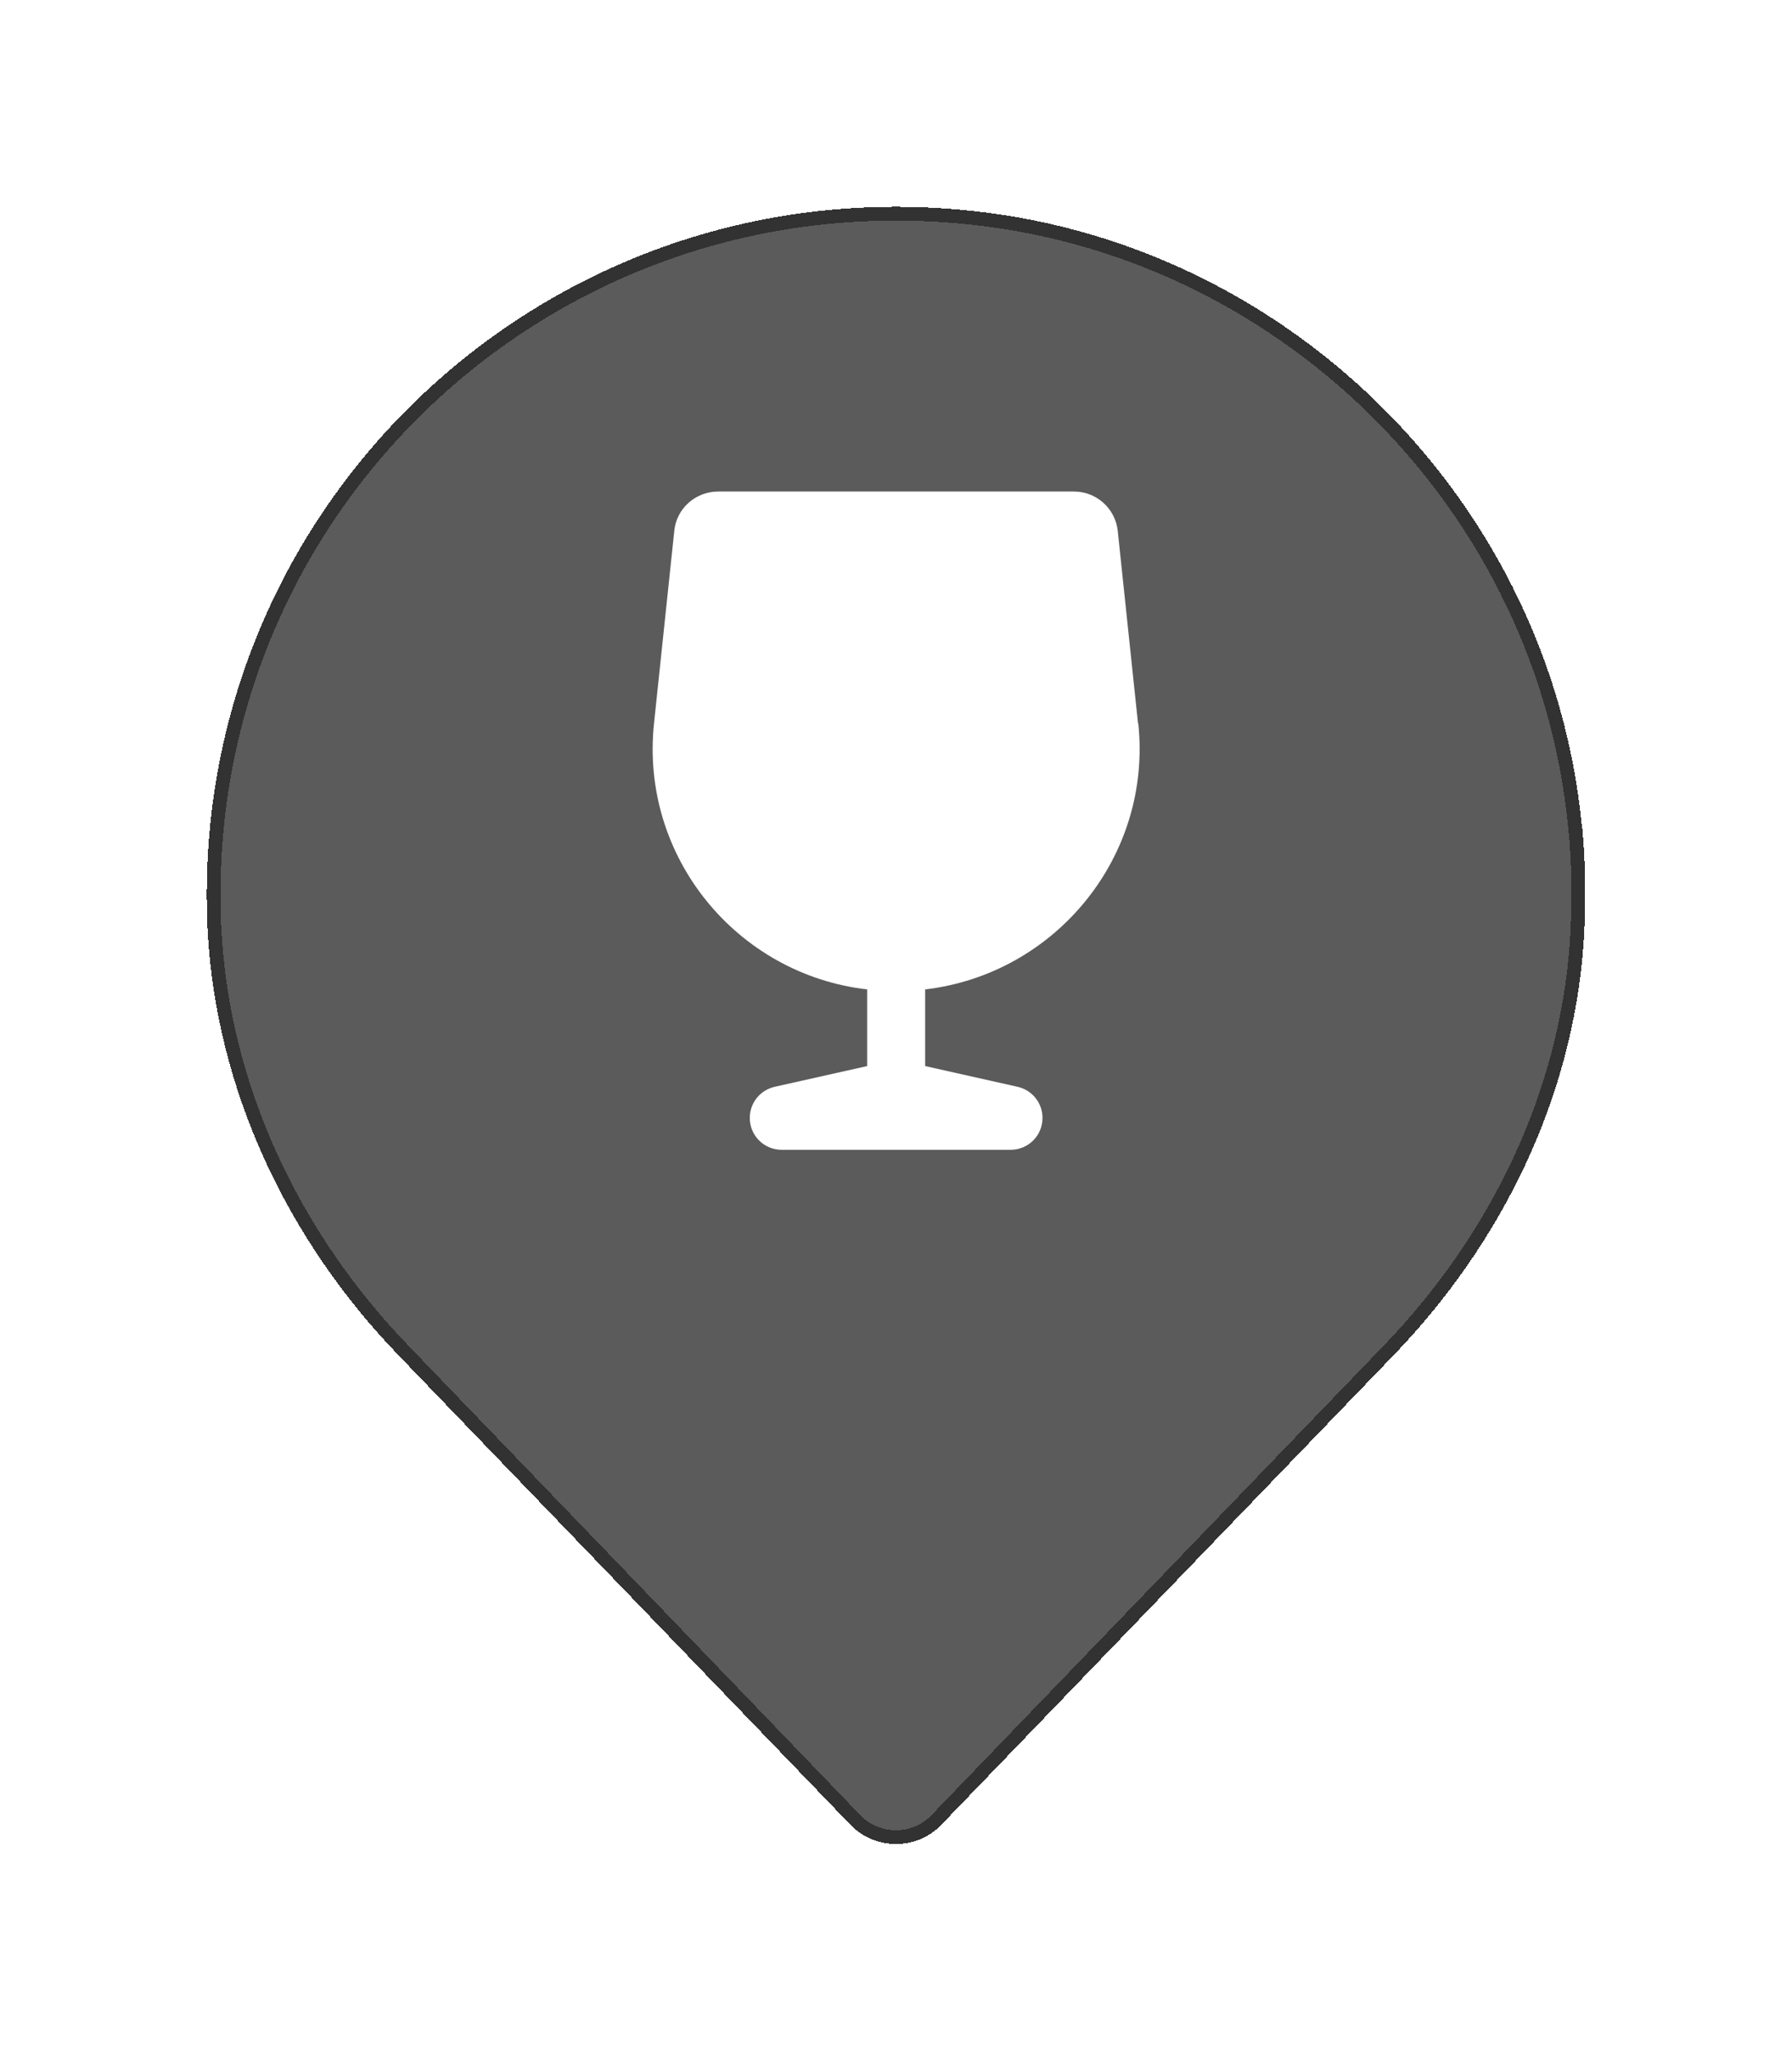 <svg width="130" height="149" viewBox="0 0 130 149" fill="none" xmlns="http://www.w3.org/2000/svg">
<g filter="url(#filter0_d_275_9383)">
<path d="M114.765 55.816H114.745C112.463 32.665 93.887 13.867 70.688 11.315C40.522 7.991 15 31.438 15 60.842C15 61.712 15 62.563 15.059 63.414C15.655 75.009 20.835 85.932 28.912 94.302L61.697 128.355C63.503 130.215 66.5 130.215 68.286 128.355L101.111 94.282C108.95 86.149 114.11 75.623 114.884 64.344C115.063 61.574 115.043 58.724 114.765 55.836V55.816Z" fill="#323232" fill-opacity="0.8" shape-rendering="crispEdges"/>
<path d="M114.248 55.865L114.292 56.316H114.307C114.544 59.028 114.554 61.704 114.385 64.311C113.62 75.458 108.519 85.877 100.751 93.935L100.751 93.935L67.926 128.008L67.926 128.009C66.338 129.662 63.668 129.666 62.057 128.008C62.057 128.007 62.056 128.007 62.056 128.007L29.272 93.955L29.272 93.954C21.269 85.662 16.147 74.851 15.559 63.388L15.559 63.388L15.558 63.379C15.5 62.549 15.5 61.715 15.5 60.842C15.5 31.735 40.765 8.52 70.633 11.812L70.633 11.812C93.598 14.338 111.989 32.95 114.248 55.865Z" stroke="#323232" shape-rendering="crispEdges"/>
</g>
<path d="M82.555 52.452L81.086 38.502C80.907 36.879 79.538 35.652 77.911 35.652H52.091C50.464 35.652 49.075 36.879 48.916 38.502L47.447 52.452C46.415 62.147 53.46 70.675 62.907 71.764V77.324L56.199 78.828C55.147 79.065 54.393 79.995 54.393 81.083C54.393 82.37 55.425 83.398 56.715 83.398H73.306C74.596 83.398 75.628 82.37 75.628 81.083C75.628 79.995 74.874 79.065 73.822 78.828L67.114 77.324V71.764C76.561 70.656 83.606 62.127 82.574 52.452H82.555Z" fill="white"/>
<defs>
<filter id="filter0_d_275_9383" x="0" y="0" width="130" height="148.75" filterUnits="userSpaceOnUse" color-interpolation-filters="sRGB">
<feFlood flood-opacity="0" result="BackgroundImageFix"/>
<feColorMatrix in="SourceAlpha" type="matrix" values="0 0 0 0 0 0 0 0 0 0 0 0 0 0 0 0 0 0 127 0" result="hardAlpha"/>
<feOffset dy="4"/>
<feGaussianBlur stdDeviation="7.5"/>
<feComposite in2="hardAlpha" operator="out"/>
<feColorMatrix type="matrix" values="0 0 0 0 0 0 0 0 0 0 0 0 0 0 0 0 0 0 0.03 0"/>
<feBlend mode="normal" in2="BackgroundImageFix" result="effect1_dropShadow_275_9383"/>
<feBlend mode="normal" in="SourceGraphic" in2="effect1_dropShadow_275_9383" result="shape"/>
</filter>
</defs>
</svg>
